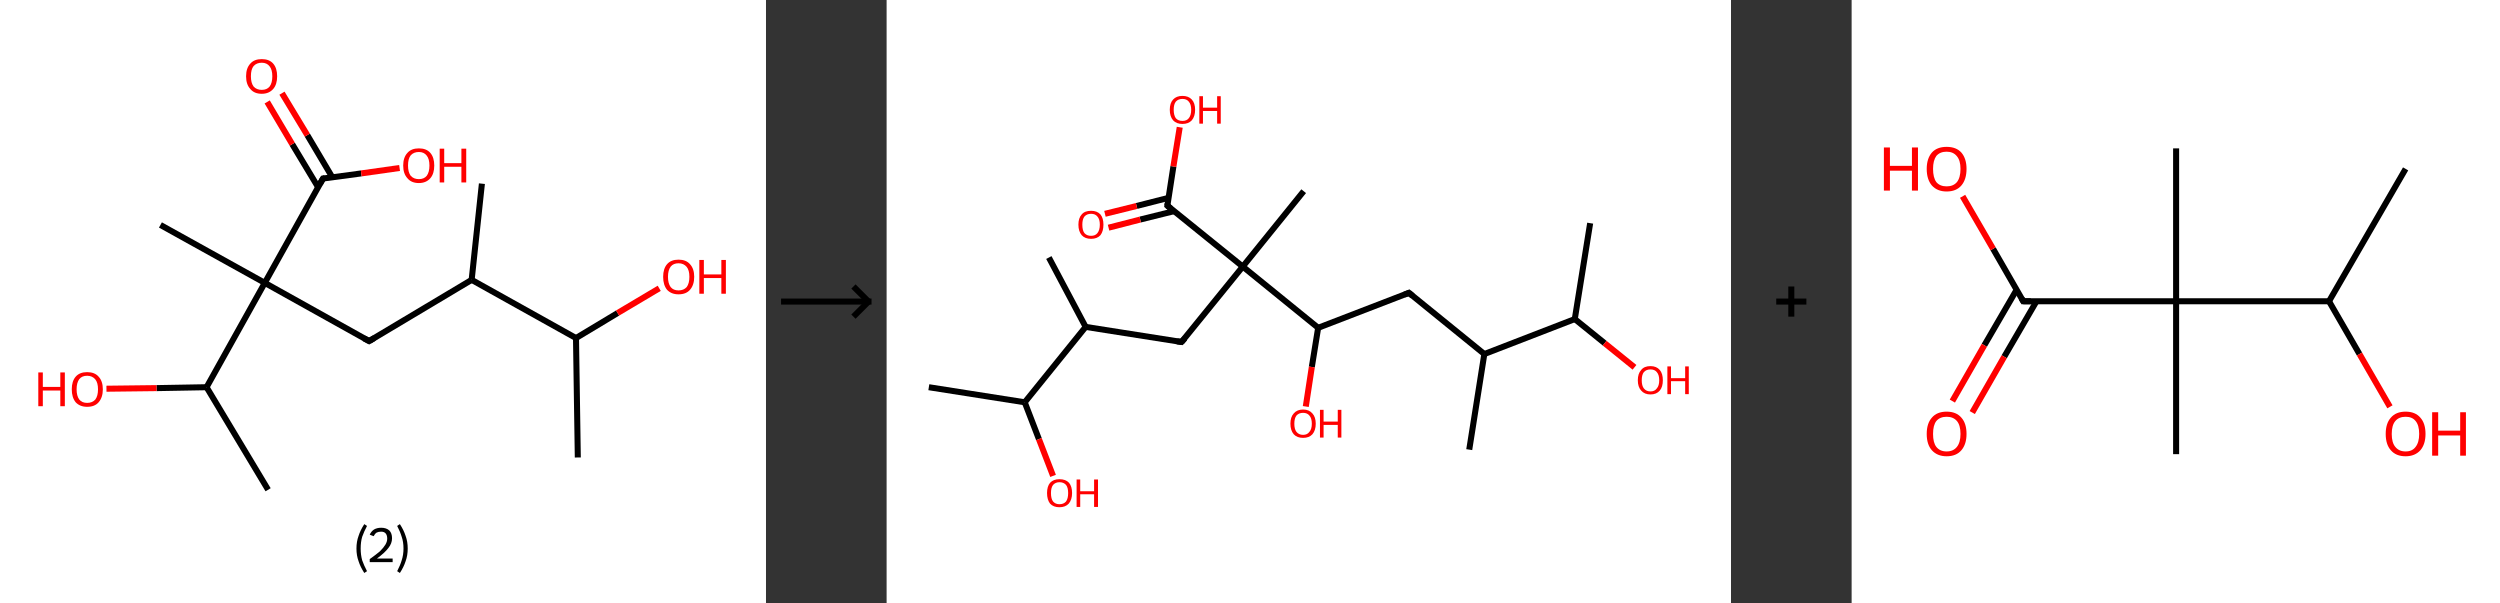 <?xml version='1.0' encoding='ASCII' standalone='yes'?>
<svg xmlns="http://www.w3.org/2000/svg" xmlns:xlink="http://www.w3.org/1999/xlink" version="1.1" width="829.0px" viewBox="0 0 829.0 200.0" height="200.0px">
  <rect x="0" y="0" width="829.0" height="200.0" fill="#333333" stroke="none"/>
  <g>
    <g transform="translate(0, 0) scale(1 1) "><!-- END OF HEADER -->
<rect style="opacity:1.0;fill:#FFFFFF;stroke:none" width="254.0" height="200.0" x="0.0" y="0.0"> </rect>
<path class="bond-0 atom-0 atom-1" d="M 191.6,151.7 L 191.0,112.1" style="fill:none;fill-rule:evenodd;stroke:#000000;stroke-width:2.0px;stroke-linecap:butt;stroke-linejoin:miter;stroke-opacity:1"/>
<path class="bond-1 atom-1 atom-2" d="M 191.0,112.1 L 204.8,103.8" style="fill:none;fill-rule:evenodd;stroke:#000000;stroke-width:2.0px;stroke-linecap:butt;stroke-linejoin:miter;stroke-opacity:1"/>
<path class="bond-1 atom-1 atom-2" d="M 204.8,103.8 L 218.6,95.6" style="fill:none;fill-rule:evenodd;stroke:#FF0000;stroke-width:2.0px;stroke-linecap:butt;stroke-linejoin:miter;stroke-opacity:1"/>
<path class="bond-2 atom-1 atom-3" d="M 191.0,112.1 L 156.4,92.8" style="fill:none;fill-rule:evenodd;stroke:#000000;stroke-width:2.0px;stroke-linecap:butt;stroke-linejoin:miter;stroke-opacity:1"/>
<path class="bond-3 atom-3 atom-4" d="M 156.4,92.8 L 159.8,60.9" style="fill:none;fill-rule:evenodd;stroke:#000000;stroke-width:2.0px;stroke-linecap:butt;stroke-linejoin:miter;stroke-opacity:1"/>
<path class="bond-4 atom-3 atom-5" d="M 156.4,92.8 L 122.4,113.1" style="fill:none;fill-rule:evenodd;stroke:#000000;stroke-width:2.0px;stroke-linecap:butt;stroke-linejoin:miter;stroke-opacity:1"/>
<path class="bond-5 atom-5 atom-6" d="M 122.4,113.1 L 87.8,93.8" style="fill:none;fill-rule:evenodd;stroke:#000000;stroke-width:2.0px;stroke-linecap:butt;stroke-linejoin:miter;stroke-opacity:1"/>
<path class="bond-6 atom-6 atom-7" d="M 87.8,93.8 L 53.2,74.6" style="fill:none;fill-rule:evenodd;stroke:#000000;stroke-width:2.0px;stroke-linecap:butt;stroke-linejoin:miter;stroke-opacity:1"/>
<path class="bond-7 atom-6 atom-8" d="M 87.8,93.8 L 107.1,59.2" style="fill:none;fill-rule:evenodd;stroke:#000000;stroke-width:2.0px;stroke-linecap:butt;stroke-linejoin:miter;stroke-opacity:1"/>
<path class="bond-8 atom-8 atom-9" d="M 110.2,58.8 L 101.9,44.8" style="fill:none;fill-rule:evenodd;stroke:#000000;stroke-width:2.0px;stroke-linecap:butt;stroke-linejoin:miter;stroke-opacity:1"/>
<path class="bond-8 atom-8 atom-9" d="M 101.9,44.8 L 93.5,30.9" style="fill:none;fill-rule:evenodd;stroke:#FF0000;stroke-width:2.0px;stroke-linecap:butt;stroke-linejoin:miter;stroke-opacity:1"/>
<path class="bond-8 atom-8 atom-9" d="M 105.5,62.1 L 96.9,47.8" style="fill:none;fill-rule:evenodd;stroke:#000000;stroke-width:2.0px;stroke-linecap:butt;stroke-linejoin:miter;stroke-opacity:1"/>
<path class="bond-8 atom-8 atom-9" d="M 96.9,47.8 L 88.6,33.8" style="fill:none;fill-rule:evenodd;stroke:#FF0000;stroke-width:2.0px;stroke-linecap:butt;stroke-linejoin:miter;stroke-opacity:1"/>
<path class="bond-9 atom-8 atom-10" d="M 107.1,59.2 L 119.8,57.5" style="fill:none;fill-rule:evenodd;stroke:#000000;stroke-width:2.0px;stroke-linecap:butt;stroke-linejoin:miter;stroke-opacity:1"/>
<path class="bond-9 atom-8 atom-10" d="M 119.8,57.5 L 132.5,55.7" style="fill:none;fill-rule:evenodd;stroke:#FF0000;stroke-width:2.0px;stroke-linecap:butt;stroke-linejoin:miter;stroke-opacity:1"/>
<path class="bond-10 atom-6 atom-11" d="M 87.8,93.8 L 68.5,128.4" style="fill:none;fill-rule:evenodd;stroke:#000000;stroke-width:2.0px;stroke-linecap:butt;stroke-linejoin:miter;stroke-opacity:1"/>
<path class="bond-11 atom-11 atom-12" d="M 68.5,128.4 L 88.9,162.4" style="fill:none;fill-rule:evenodd;stroke:#000000;stroke-width:2.0px;stroke-linecap:butt;stroke-linejoin:miter;stroke-opacity:1"/>
<path class="bond-12 atom-11 atom-13" d="M 68.5,128.4 L 51.9,128.7" style="fill:none;fill-rule:evenodd;stroke:#000000;stroke-width:2.0px;stroke-linecap:butt;stroke-linejoin:miter;stroke-opacity:1"/>
<path class="bond-12 atom-11 atom-13" d="M 51.9,128.7 L 35.3,128.9" style="fill:none;fill-rule:evenodd;stroke:#FF0000;stroke-width:2.0px;stroke-linecap:butt;stroke-linejoin:miter;stroke-opacity:1"/>
<path d="M 124.1,112.1 L 122.4,113.1 L 120.7,112.2" style="fill:none;stroke:#000000;stroke-width:2.0px;stroke-linecap:butt;stroke-linejoin:miter;stroke-opacity:1;"/>
<path d="M 106.1,61.0 L 107.1,59.2 L 107.7,59.1" style="fill:none;stroke:#000000;stroke-width:2.0px;stroke-linecap:butt;stroke-linejoin:miter;stroke-opacity:1;"/>
<path class="atom-2" d="M 219.9 91.8 Q 219.9 89.1, 221.2 87.6 Q 222.5 86.1, 225.0 86.1 Q 227.5 86.1, 228.8 87.6 Q 230.2 89.1, 230.2 91.8 Q 230.2 94.5, 228.8 96.1 Q 227.5 97.6, 225.0 97.6 Q 222.6 97.6, 221.2 96.1 Q 219.9 94.5, 219.9 91.8 M 225.0 96.3 Q 226.7 96.3, 227.7 95.2 Q 228.6 94.0, 228.6 91.8 Q 228.6 89.6, 227.7 88.5 Q 226.7 87.3, 225.0 87.3 Q 223.3 87.3, 222.4 88.4 Q 221.5 89.6, 221.5 91.8 Q 221.5 94.0, 222.4 95.2 Q 223.3 96.3, 225.0 96.3 " fill="#FF0000"/>
<path class="atom-2" d="M 231.9 86.2 L 233.4 86.2 L 233.4 91.0 L 239.2 91.0 L 239.2 86.2 L 240.7 86.2 L 240.7 97.4 L 239.2 97.4 L 239.2 92.2 L 233.4 92.2 L 233.4 97.4 L 231.9 97.4 L 231.9 86.2 " fill="#FF0000"/>
<path class="atom-9" d="M 81.6 25.3 Q 81.6 22.6, 83.0 21.1 Q 84.3 19.6, 86.8 19.6 Q 89.3 19.6, 90.6 21.1 Q 91.9 22.6, 91.9 25.3 Q 91.9 28.0, 90.6 29.5 Q 89.2 31.1, 86.8 31.1 Q 84.3 31.1, 83.0 29.5 Q 81.6 28.0, 81.6 25.3 M 86.8 29.8 Q 88.5 29.8, 89.4 28.7 Q 90.3 27.5, 90.3 25.3 Q 90.3 23.1, 89.4 22.0 Q 88.5 20.8, 86.8 20.8 Q 85.1 20.8, 84.1 21.9 Q 83.2 23.0, 83.2 25.3 Q 83.2 27.5, 84.1 28.7 Q 85.1 29.8, 86.8 29.8 " fill="#FF0000"/>
<path class="atom-10" d="M 133.7 54.9 Q 133.7 52.2, 135.1 50.7 Q 136.4 49.2, 138.9 49.2 Q 141.4 49.2, 142.7 50.7 Q 144.0 52.2, 144.0 54.9 Q 144.0 57.6, 142.7 59.1 Q 141.3 60.7, 138.9 60.7 Q 136.4 60.7, 135.1 59.1 Q 133.7 57.6, 133.7 54.9 M 138.9 59.4 Q 140.6 59.4, 141.5 58.3 Q 142.4 57.1, 142.4 54.9 Q 142.4 52.7, 141.5 51.6 Q 140.6 50.4, 138.9 50.4 Q 137.2 50.4, 136.2 51.5 Q 135.3 52.6, 135.3 54.9 Q 135.3 57.1, 136.2 58.3 Q 137.2 59.4, 138.9 59.4 " fill="#FF0000"/>
<path class="atom-10" d="M 145.8 49.3 L 147.3 49.3 L 147.3 54.1 L 153.0 54.1 L 153.0 49.3 L 154.6 49.3 L 154.6 60.5 L 153.0 60.5 L 153.0 55.3 L 147.3 55.3 L 147.3 60.5 L 145.8 60.5 L 145.8 49.3 " fill="#FF0000"/>
<path class="atom-13" d="M 12.7 123.5 L 14.2 123.5 L 14.2 128.3 L 20.0 128.3 L 20.0 123.5 L 21.5 123.5 L 21.5 134.7 L 20.0 134.7 L 20.0 129.5 L 14.2 129.5 L 14.2 134.7 L 12.7 134.7 L 12.7 123.5 " fill="#FF0000"/>
<path class="atom-13" d="M 23.8 129.1 Q 23.8 126.4, 25.1 124.9 Q 26.4 123.4, 28.9 123.4 Q 31.4 123.4, 32.7 124.9 Q 34.1 126.4, 34.1 129.1 Q 34.1 131.8, 32.7 133.4 Q 31.4 134.9, 28.9 134.9 Q 26.5 134.9, 25.1 133.4 Q 23.8 131.8, 23.8 129.1 M 28.9 133.6 Q 30.6 133.6, 31.6 132.5 Q 32.5 131.3, 32.5 129.1 Q 32.5 126.9, 31.6 125.8 Q 30.6 124.6, 28.9 124.6 Q 27.2 124.6, 26.3 125.7 Q 25.4 126.9, 25.4 129.1 Q 25.4 131.3, 26.3 132.5 Q 27.2 133.6, 28.9 133.6 " fill="#FF0000"/>
<path class="legend" d="M 118.2 181.9 Q 118.2 179.6, 118.9 177.7 Q 119.5 175.8, 120.8 173.8 L 121.7 174.4 Q 120.7 176.3, 120.1 178.0 Q 119.6 179.7, 119.6 181.9 Q 119.6 184.0, 120.1 185.8 Q 120.7 187.5, 121.7 189.4 L 120.8 190.0 Q 119.5 188.0, 118.9 186.1 Q 118.2 184.2, 118.2 181.9 " fill="#000000"/>
<path class="legend" d="M 122.6 177.3 Q 123.1 176.2, 124.0 175.6 Q 125.0 175.0, 126.4 175.0 Q 128.1 175.0, 129.1 175.9 Q 130.0 176.8, 130.0 178.5 Q 130.0 180.2, 128.8 181.7 Q 127.6 183.3, 125.0 185.2 L 130.2 185.2 L 130.2 186.4 L 122.6 186.4 L 122.6 185.4 Q 124.7 183.9, 126.0 182.8 Q 127.2 181.6, 127.8 180.6 Q 128.4 179.6, 128.4 178.6 Q 128.4 177.5, 127.9 176.9 Q 127.4 176.3, 126.4 176.3 Q 125.5 176.3, 124.9 176.6 Q 124.3 177.0, 123.9 177.8 L 122.6 177.3 " fill="#000000"/>
<path class="legend" d="M 135.2 181.9 Q 135.2 184.2, 134.5 186.1 Q 133.9 188.0, 132.6 190.0 L 131.7 189.4 Q 132.7 187.5, 133.2 185.8 Q 133.8 184.0, 133.8 181.9 Q 133.8 179.7, 133.2 178.0 Q 132.7 176.3, 131.7 174.4 L 132.6 173.8 Q 133.9 175.8, 134.5 177.7 Q 135.2 179.6, 135.2 181.9 " fill="#000000"/>
</g>
    <g transform="translate(254, 0) scale(1 1) "><line x1="5" y1="100" x2="35" y2="100" style="stroke:rgb(0,0,0);stroke-width:2"/>
  <line x1="34" y1="100" x2="29" y2="95" style="stroke:rgb(0,0,0);stroke-width:2"/>
  <line x1="34" y1="100" x2="29" y2="105" style="stroke:rgb(0,0,0);stroke-width:2"/>
</g>
    <g transform="translate(294.0, 0) scale(1 1) "><!-- END OF HEADER -->
<rect style="opacity:1.0;fill:#FFFFFF;stroke:none" width="280.0" height="200.0" x="0.0" y="0.0"> </rect>
<path class="bond-0 atom-0 atom-1" d="M 233.3,74.0 L 228.2,105.8" style="fill:none;fill-rule:evenodd;stroke:#000000;stroke-width:2.0px;stroke-linecap:butt;stroke-linejoin:miter;stroke-opacity:1"/>
<path class="bond-1 atom-1 atom-2" d="M 228.2,105.8 L 238.1,113.8" style="fill:none;fill-rule:evenodd;stroke:#000000;stroke-width:2.0px;stroke-linecap:butt;stroke-linejoin:miter;stroke-opacity:1"/>
<path class="bond-1 atom-1 atom-2" d="M 238.1,113.8 L 248.0,121.8" style="fill:none;fill-rule:evenodd;stroke:#FF0000;stroke-width:2.0px;stroke-linecap:butt;stroke-linejoin:miter;stroke-opacity:1"/>
<path class="bond-2 atom-1 atom-3" d="M 228.2,105.8 L 198.2,117.4" style="fill:none;fill-rule:evenodd;stroke:#000000;stroke-width:2.0px;stroke-linecap:butt;stroke-linejoin:miter;stroke-opacity:1"/>
<path class="bond-3 atom-3 atom-4" d="M 198.2,117.4 L 193.2,149.1" style="fill:none;fill-rule:evenodd;stroke:#000000;stroke-width:2.0px;stroke-linecap:butt;stroke-linejoin:miter;stroke-opacity:1"/>
<path class="bond-4 atom-3 atom-5" d="M 198.2,117.4 L 173.2,97.1" style="fill:none;fill-rule:evenodd;stroke:#000000;stroke-width:2.0px;stroke-linecap:butt;stroke-linejoin:miter;stroke-opacity:1"/>
<path class="bond-5 atom-5 atom-6" d="M 173.2,97.1 L 143.1,108.7" style="fill:none;fill-rule:evenodd;stroke:#000000;stroke-width:2.0px;stroke-linecap:butt;stroke-linejoin:miter;stroke-opacity:1"/>
<path class="bond-6 atom-6 atom-7" d="M 143.1,108.7 L 141.0,121.7" style="fill:none;fill-rule:evenodd;stroke:#000000;stroke-width:2.0px;stroke-linecap:butt;stroke-linejoin:miter;stroke-opacity:1"/>
<path class="bond-6 atom-6 atom-7" d="M 141.0,121.7 L 139.0,134.8" style="fill:none;fill-rule:evenodd;stroke:#FF0000;stroke-width:2.0px;stroke-linecap:butt;stroke-linejoin:miter;stroke-opacity:1"/>
<path class="bond-7 atom-6 atom-8" d="M 143.1,108.7 L 118.1,88.4" style="fill:none;fill-rule:evenodd;stroke:#000000;stroke-width:2.0px;stroke-linecap:butt;stroke-linejoin:miter;stroke-opacity:1"/>
<path class="bond-8 atom-8 atom-9" d="M 118.1,88.4 L 138.3,63.4" style="fill:none;fill-rule:evenodd;stroke:#000000;stroke-width:2.0px;stroke-linecap:butt;stroke-linejoin:miter;stroke-opacity:1"/>
<path class="bond-9 atom-8 atom-10" d="M 118.1,88.4 L 97.8,113.4" style="fill:none;fill-rule:evenodd;stroke:#000000;stroke-width:2.0px;stroke-linecap:butt;stroke-linejoin:miter;stroke-opacity:1"/>
<path class="bond-10 atom-10 atom-11" d="M 97.8,113.4 L 66.0,108.4" style="fill:none;fill-rule:evenodd;stroke:#000000;stroke-width:2.0px;stroke-linecap:butt;stroke-linejoin:miter;stroke-opacity:1"/>
<path class="bond-11 atom-11 atom-12" d="M 66.0,108.4 L 53.8,85.4" style="fill:none;fill-rule:evenodd;stroke:#000000;stroke-width:2.0px;stroke-linecap:butt;stroke-linejoin:miter;stroke-opacity:1"/>
<path class="bond-12 atom-11 atom-13" d="M 66.0,108.4 L 45.8,133.4" style="fill:none;fill-rule:evenodd;stroke:#000000;stroke-width:2.0px;stroke-linecap:butt;stroke-linejoin:miter;stroke-opacity:1"/>
<path class="bond-13 atom-13 atom-14" d="M 45.8,133.4 L 14.0,128.4" style="fill:none;fill-rule:evenodd;stroke:#000000;stroke-width:2.0px;stroke-linecap:butt;stroke-linejoin:miter;stroke-opacity:1"/>
<path class="bond-14 atom-13 atom-15" d="M 45.8,133.4 L 50.5,145.6" style="fill:none;fill-rule:evenodd;stroke:#000000;stroke-width:2.0px;stroke-linecap:butt;stroke-linejoin:miter;stroke-opacity:1"/>
<path class="bond-14 atom-13 atom-15" d="M 50.5,145.6 L 55.2,157.8" style="fill:none;fill-rule:evenodd;stroke:#FF0000;stroke-width:2.0px;stroke-linecap:butt;stroke-linejoin:miter;stroke-opacity:1"/>
<path class="bond-15 atom-8 atom-16" d="M 118.1,88.4 L 93.1,68.2" style="fill:none;fill-rule:evenodd;stroke:#000000;stroke-width:2.0px;stroke-linecap:butt;stroke-linejoin:miter;stroke-opacity:1"/>
<path class="bond-16 atom-16 atom-17" d="M 93.5,65.6 L 82.9,68.3" style="fill:none;fill-rule:evenodd;stroke:#000000;stroke-width:2.0px;stroke-linecap:butt;stroke-linejoin:miter;stroke-opacity:1"/>
<path class="bond-16 atom-16 atom-17" d="M 82.9,68.3 L 72.4,70.9" style="fill:none;fill-rule:evenodd;stroke:#FF0000;stroke-width:2.0px;stroke-linecap:butt;stroke-linejoin:miter;stroke-opacity:1"/>
<path class="bond-16 atom-16 atom-17" d="M 95.4,70.0 L 84.1,72.8" style="fill:none;fill-rule:evenodd;stroke:#000000;stroke-width:2.0px;stroke-linecap:butt;stroke-linejoin:miter;stroke-opacity:1"/>
<path class="bond-16 atom-16 atom-17" d="M 84.1,72.8 L 73.6,75.5" style="fill:none;fill-rule:evenodd;stroke:#FF0000;stroke-width:2.0px;stroke-linecap:butt;stroke-linejoin:miter;stroke-opacity:1"/>
<path class="bond-17 atom-16 atom-18" d="M 93.1,68.2 L 95.1,55.2" style="fill:none;fill-rule:evenodd;stroke:#000000;stroke-width:2.0px;stroke-linecap:butt;stroke-linejoin:miter;stroke-opacity:1"/>
<path class="bond-17 atom-16 atom-18" d="M 95.1,55.2 L 97.2,42.2" style="fill:none;fill-rule:evenodd;stroke:#FF0000;stroke-width:2.0px;stroke-linecap:butt;stroke-linejoin:miter;stroke-opacity:1"/>
<path d="M 174.4,98.1 L 173.2,97.1 L 171.7,97.7" style="fill:none;stroke:#000000;stroke-width:2.0px;stroke-linecap:butt;stroke-linejoin:miter;stroke-opacity:1;"/>
<path d="M 98.9,112.2 L 97.8,113.4 L 96.3,113.2" style="fill:none;stroke:#000000;stroke-width:2.0px;stroke-linecap:butt;stroke-linejoin:miter;stroke-opacity:1;"/>
<path d="M 94.3,69.2 L 93.1,68.2 L 93.2,67.5" style="fill:none;stroke:#000000;stroke-width:2.0px;stroke-linecap:butt;stroke-linejoin:miter;stroke-opacity:1;"/>
<path class="atom-2" d="M 249.1 126.1 Q 249.1 123.9, 250.2 122.7 Q 251.2 121.4, 253.3 121.4 Q 255.3 121.4, 256.4 122.7 Q 257.4 123.9, 257.4 126.1 Q 257.4 128.3, 256.4 129.5 Q 255.3 130.8, 253.3 130.8 Q 251.3 130.8, 250.2 129.5 Q 249.1 128.3, 249.1 126.1 M 253.3 129.8 Q 254.7 129.8, 255.4 128.8 Q 256.2 127.9, 256.2 126.1 Q 256.2 124.3, 255.4 123.4 Q 254.7 122.5, 253.3 122.5 Q 251.9 122.5, 251.1 123.4 Q 250.4 124.3, 250.4 126.1 Q 250.4 127.9, 251.1 128.8 Q 251.9 129.8, 253.3 129.8 " fill="#FF0000"/>
<path class="atom-2" d="M 258.9 121.5 L 260.1 121.5 L 260.1 125.4 L 264.8 125.4 L 264.8 121.5 L 266.0 121.5 L 266.0 130.7 L 264.8 130.7 L 264.8 126.4 L 260.1 126.4 L 260.1 130.7 L 258.9 130.7 L 258.9 121.5 " fill="#FF0000"/>
<path class="atom-7" d="M 133.9 140.5 Q 133.9 138.3, 135.0 137.1 Q 136.1 135.8, 138.1 135.8 Q 140.1 135.8, 141.2 137.1 Q 142.3 138.3, 142.3 140.5 Q 142.3 142.7, 141.2 144.0 Q 140.1 145.2, 138.1 145.2 Q 136.1 145.2, 135.0 144.0 Q 133.9 142.7, 133.9 140.5 M 138.1 144.2 Q 139.5 144.2, 140.2 143.2 Q 141.0 142.3, 141.0 140.5 Q 141.0 138.7, 140.2 137.8 Q 139.5 136.9, 138.1 136.9 Q 136.7 136.9, 135.9 137.8 Q 135.2 138.7, 135.2 140.5 Q 135.2 142.3, 135.9 143.2 Q 136.7 144.2, 138.1 144.2 " fill="#FF0000"/>
<path class="atom-7" d="M 143.7 135.9 L 144.9 135.9 L 144.9 139.8 L 149.6 139.8 L 149.6 135.9 L 150.8 135.9 L 150.8 145.1 L 149.6 145.1 L 149.6 140.9 L 144.9 140.9 L 144.9 145.1 L 143.7 145.1 L 143.7 135.9 " fill="#FF0000"/>
<path class="atom-15" d="M 53.2 163.5 Q 53.2 161.3, 54.2 160.1 Q 55.3 158.9, 57.3 158.9 Q 59.4 158.9, 60.5 160.1 Q 61.5 161.3, 61.5 163.5 Q 61.5 165.7, 60.4 167.0 Q 59.3 168.2, 57.3 168.2 Q 55.3 168.2, 54.2 167.0 Q 53.2 165.7, 53.2 163.5 M 57.3 167.2 Q 58.7 167.2, 59.5 166.3 Q 60.2 165.3, 60.2 163.5 Q 60.2 161.7, 59.5 160.8 Q 58.7 159.9, 57.3 159.9 Q 56.0 159.9, 55.2 160.8 Q 54.5 161.7, 54.5 163.5 Q 54.5 165.4, 55.2 166.3 Q 56.0 167.2, 57.3 167.2 " fill="#FF0000"/>
<path class="atom-15" d="M 63.0 159.0 L 64.2 159.0 L 64.2 162.9 L 68.8 162.9 L 68.8 159.0 L 70.1 159.0 L 70.1 168.1 L 68.8 168.1 L 68.8 163.9 L 64.2 163.9 L 64.2 168.1 L 63.0 168.1 L 63.0 159.0 " fill="#FF0000"/>
<path class="atom-17" d="M 63.6 74.5 Q 63.6 72.3, 64.7 71.1 Q 65.7 69.9, 67.8 69.9 Q 69.8 69.9, 70.9 71.1 Q 71.9 72.3, 71.9 74.5 Q 71.9 76.7, 70.9 78.0 Q 69.8 79.2, 67.8 79.2 Q 65.8 79.2, 64.7 78.0 Q 63.6 76.7, 63.6 74.5 M 67.8 78.2 Q 69.2 78.2, 69.9 77.3 Q 70.7 76.3, 70.7 74.5 Q 70.7 72.7, 69.9 71.8 Q 69.2 70.9, 67.8 70.9 Q 66.4 70.9, 65.6 71.8 Q 64.9 72.7, 64.9 74.5 Q 64.9 76.4, 65.6 77.3 Q 66.4 78.2, 67.8 78.2 " fill="#FF0000"/>
<path class="atom-18" d="M 93.9 36.4 Q 93.9 34.2, 95.0 33.0 Q 96.1 31.8, 98.1 31.8 Q 100.1 31.8, 101.2 33.0 Q 102.3 34.2, 102.3 36.4 Q 102.3 38.6, 101.2 39.9 Q 100.1 41.1, 98.1 41.1 Q 96.1 41.1, 95.0 39.9 Q 93.9 38.6, 93.9 36.4 M 98.1 40.1 Q 99.5 40.1, 100.2 39.2 Q 101.0 38.2, 101.0 36.4 Q 101.0 34.6, 100.2 33.7 Q 99.5 32.8, 98.1 32.8 Q 96.7 32.8, 95.9 33.7 Q 95.2 34.6, 95.2 36.4 Q 95.2 38.2, 95.9 39.2 Q 96.7 40.1, 98.1 40.1 " fill="#FF0000"/>
<path class="atom-18" d="M 103.7 31.9 L 104.9 31.9 L 104.9 35.7 L 109.6 35.7 L 109.6 31.9 L 110.8 31.9 L 110.8 41.0 L 109.6 41.0 L 109.6 36.8 L 104.9 36.8 L 104.9 41.0 L 103.7 41.0 L 103.7 31.9 " fill="#FF0000"/>
</g>
    <g transform="translate(574.0, 0) scale(1 1) "><line x1="15" y1="100" x2="25" y2="100" style="stroke:rgb(0,0,0);stroke-width:2"/>
  <line x1="20" y1="95" x2="20" y2="105" style="stroke:rgb(0,0,0);stroke-width:2"/>
</g>
    <g transform="translate(614.0, 0) scale(1 1) "><!-- END OF HEADER -->
<rect style="opacity:1.0;fill:#FFFFFF;stroke:none" width="215.0" height="200.0" x="0.0" y="0.0"> </rect>
<path class="bond-0 atom-0 atom-1" d="M 183.7,56.0 L 158.3,99.9" style="fill:none;fill-rule:evenodd;stroke:#000000;stroke-width:2.0px;stroke-linecap:butt;stroke-linejoin:miter;stroke-opacity:1"/>
<path class="bond-1 atom-1 atom-2" d="M 158.3,99.9 L 168.4,117.4" style="fill:none;fill-rule:evenodd;stroke:#000000;stroke-width:2.0px;stroke-linecap:butt;stroke-linejoin:miter;stroke-opacity:1"/>
<path class="bond-1 atom-1 atom-2" d="M 168.4,117.4 L 178.5,134.9" style="fill:none;fill-rule:evenodd;stroke:#FF0000;stroke-width:2.0px;stroke-linecap:butt;stroke-linejoin:miter;stroke-opacity:1"/>
<path class="bond-2 atom-1 atom-3" d="M 158.3,99.9 L 107.6,99.9" style="fill:none;fill-rule:evenodd;stroke:#000000;stroke-width:2.0px;stroke-linecap:butt;stroke-linejoin:miter;stroke-opacity:1"/>
<path class="bond-3 atom-3 atom-4" d="M 107.6,99.9 L 107.6,49.2" style="fill:none;fill-rule:evenodd;stroke:#000000;stroke-width:2.0px;stroke-linecap:butt;stroke-linejoin:miter;stroke-opacity:1"/>
<path class="bond-4 atom-3 atom-5" d="M 107.6,99.9 L 107.6,150.6" style="fill:none;fill-rule:evenodd;stroke:#000000;stroke-width:2.0px;stroke-linecap:butt;stroke-linejoin:miter;stroke-opacity:1"/>
<path class="bond-5 atom-3 atom-6" d="M 107.6,99.9 L 56.9,99.9" style="fill:none;fill-rule:evenodd;stroke:#000000;stroke-width:2.0px;stroke-linecap:butt;stroke-linejoin:miter;stroke-opacity:1"/>
<path class="bond-6 atom-6 atom-7" d="M 54.7,96.1 L 44.0,114.5" style="fill:none;fill-rule:evenodd;stroke:#000000;stroke-width:2.0px;stroke-linecap:butt;stroke-linejoin:miter;stroke-opacity:1"/>
<path class="bond-6 atom-6 atom-7" d="M 44.0,114.5 L 33.4,133.0" style="fill:none;fill-rule:evenodd;stroke:#FF0000;stroke-width:2.0px;stroke-linecap:butt;stroke-linejoin:miter;stroke-opacity:1"/>
<path class="bond-6 atom-6 atom-7" d="M 61.3,99.9 L 50.6,118.3" style="fill:none;fill-rule:evenodd;stroke:#000000;stroke-width:2.0px;stroke-linecap:butt;stroke-linejoin:miter;stroke-opacity:1"/>
<path class="bond-6 atom-6 atom-7" d="M 50.6,118.3 L 40.0,136.8" style="fill:none;fill-rule:evenodd;stroke:#FF0000;stroke-width:2.0px;stroke-linecap:butt;stroke-linejoin:miter;stroke-opacity:1"/>
<path class="bond-7 atom-6 atom-8" d="M 56.9,99.9 L 46.9,82.5" style="fill:none;fill-rule:evenodd;stroke:#000000;stroke-width:2.0px;stroke-linecap:butt;stroke-linejoin:miter;stroke-opacity:1"/>
<path class="bond-7 atom-6 atom-8" d="M 46.9,82.5 L 36.8,65.1" style="fill:none;fill-rule:evenodd;stroke:#FF0000;stroke-width:2.0px;stroke-linecap:butt;stroke-linejoin:miter;stroke-opacity:1"/>
<path d="M 59.4,99.9 L 56.9,99.9 L 56.4,99.0" style="fill:none;stroke:#000000;stroke-width:2.0px;stroke-linecap:butt;stroke-linejoin:miter;stroke-opacity:1;"/>
<path class="atom-2" d="M 177.1 143.9 Q 177.1 140.4, 178.8 138.5 Q 180.5 136.5, 183.7 136.5 Q 186.9 136.5, 188.6 138.5 Q 190.3 140.4, 190.3 143.9 Q 190.3 147.3, 188.6 149.3 Q 186.8 151.3, 183.7 151.3 Q 180.5 151.3, 178.8 149.3 Q 177.1 147.4, 177.1 143.9 M 183.7 149.7 Q 185.9 149.7, 187.0 148.2 Q 188.2 146.7, 188.2 143.9 Q 188.2 141.0, 187.0 139.6 Q 185.9 138.2, 183.7 138.2 Q 181.5 138.2, 180.3 139.6 Q 179.1 141.0, 179.1 143.9 Q 179.1 146.8, 180.3 148.2 Q 181.5 149.7, 183.7 149.7 " fill="#FF0000"/>
<path class="atom-2" d="M 192.5 136.7 L 194.5 136.7 L 194.5 142.8 L 201.8 142.8 L 201.8 136.7 L 203.7 136.7 L 203.7 151.1 L 201.8 151.1 L 201.8 144.4 L 194.5 144.4 L 194.5 151.1 L 192.5 151.1 L 192.5 136.7 " fill="#FF0000"/>
<path class="atom-7" d="M 24.9 143.9 Q 24.9 140.4, 26.6 138.5 Q 28.3 136.5, 31.5 136.5 Q 34.7 136.5, 36.4 138.5 Q 38.1 140.4, 38.1 143.9 Q 38.1 147.3, 36.4 149.3 Q 34.7 151.3, 31.5 151.3 Q 28.4 151.3, 26.6 149.3 Q 24.9 147.4, 24.9 143.9 M 31.5 149.7 Q 33.7 149.7, 34.9 148.2 Q 36.1 146.7, 36.1 143.9 Q 36.1 141.0, 34.9 139.6 Q 33.7 138.2, 31.5 138.2 Q 29.3 138.2, 28.1 139.6 Q 27.0 141.0, 27.0 143.9 Q 27.0 146.8, 28.1 148.2 Q 29.3 149.7, 31.5 149.7 " fill="#FF0000"/>
<path class="atom-8" d="M 10.7 48.9 L 12.7 48.9 L 12.7 55.0 L 20.0 55.0 L 20.0 48.9 L 22.0 48.9 L 22.0 63.2 L 20.0 63.2 L 20.0 56.6 L 12.7 56.6 L 12.7 63.2 L 10.7 63.2 L 10.7 48.9 " fill="#FF0000"/>
<path class="atom-8" d="M 24.9 56.0 Q 24.9 52.6, 26.6 50.6 Q 28.3 48.7, 31.5 48.7 Q 34.7 48.7, 36.4 50.6 Q 38.1 52.6, 38.1 56.0 Q 38.1 59.5, 36.4 61.5 Q 34.7 63.5, 31.5 63.5 Q 28.4 63.5, 26.6 61.5 Q 24.9 59.5, 24.9 56.0 M 31.5 61.8 Q 33.7 61.8, 34.9 60.4 Q 36.1 58.9, 36.1 56.0 Q 36.1 53.2, 34.9 51.8 Q 33.7 50.3, 31.5 50.3 Q 29.3 50.3, 28.1 51.7 Q 27.0 53.2, 27.0 56.0 Q 27.0 58.9, 28.1 60.4 Q 29.3 61.8, 31.5 61.8 " fill="#FF0000"/>
</g>
  </g>
</svg>
